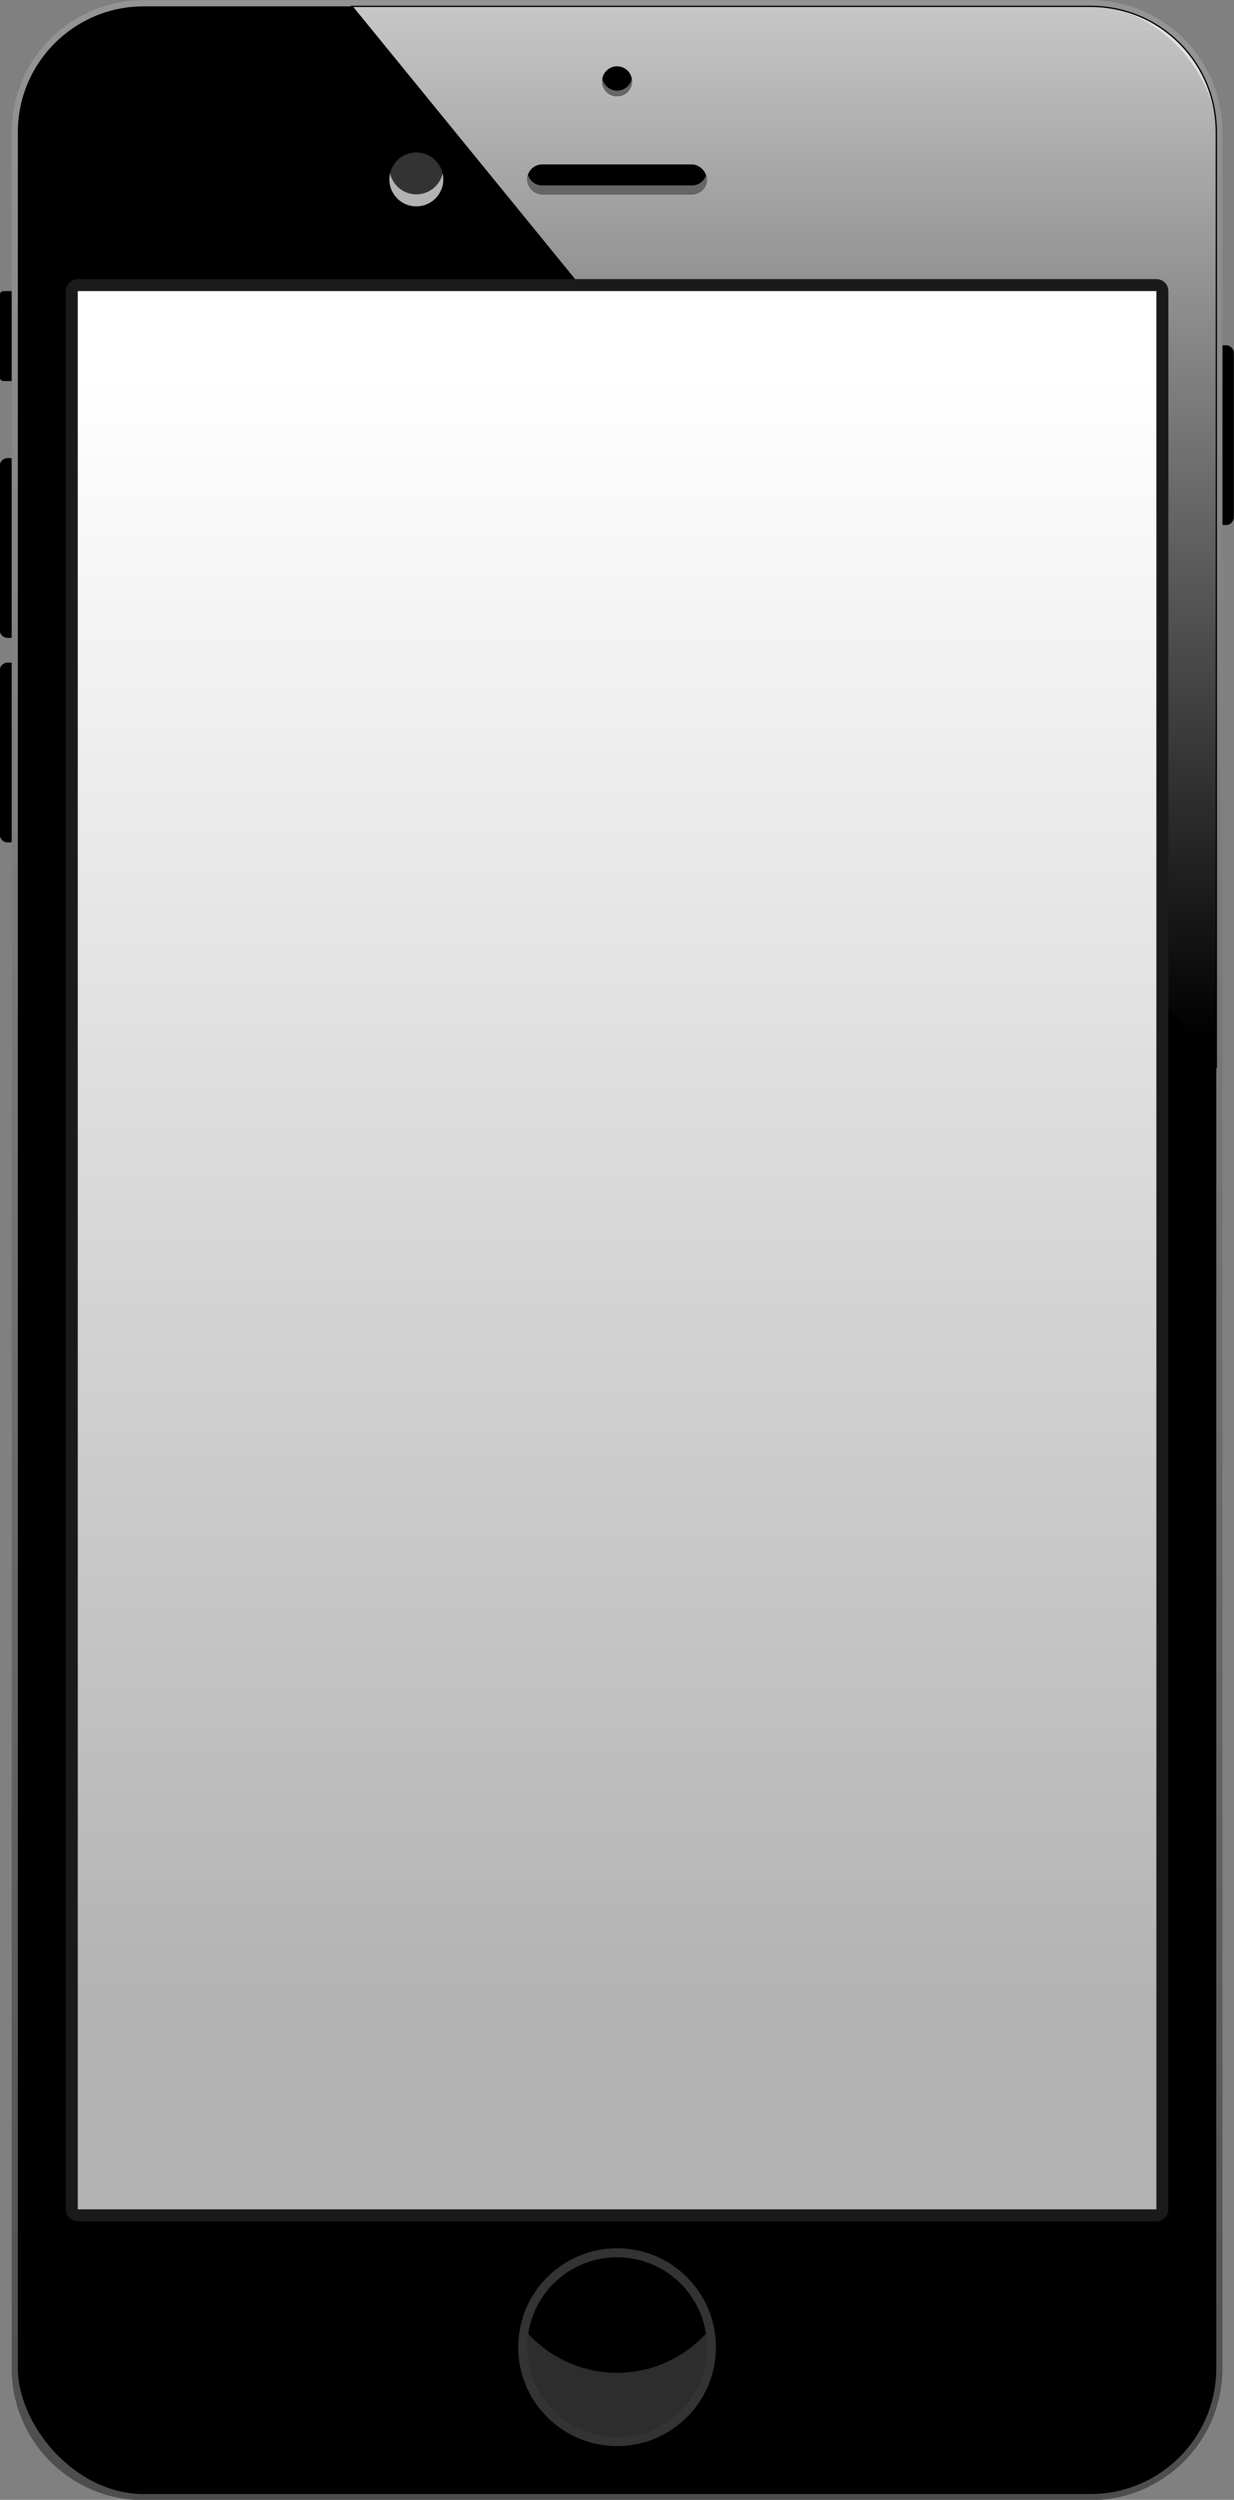 <?xml version="1.0" encoding="UTF-8"?>
<svg width="267.58mm" height="541.87mm" version="1.1" viewBox="0 0 948.104 1920" xmlns="http://www.w3.org/2000/svg">
 <rect x="0" y="0" width="948.104" height="1920" fill="#808080" stroke="none"/>
 <defs>
  <linearGradient id="d" x1="-399.92" x2="-399.92" y1="790.31" y2="520.2" gradientUnits="userSpaceOnUse">
   <stop stop-color="#b3b3b3" offset="0"/>
   <stop stop-color="#fff" offset="1"/>
  </linearGradient>
  <linearGradient id="e" x1="-401" x2="-399" y1="873.36" y2="419.36" gradientUnits="userSpaceOnUse">
   <stop stop-color="#4d4d4d" offset="0"/>
   <stop stop-color="#9b9b9b" offset="1"/>
  </linearGradient>
  <linearGradient id="f" x1="-384.29" x2="-384.29" y1="415.26" y2="630.26" gradientUnits="userSpaceOnUse">
   <stop stop-color="#f9f9f9" offset="0"/>
   <stop stop-color="#f9f9f9" stop-opacity="0" offset="1"/>
  </linearGradient>
 </defs>
 <g transform="translate(-770.6 1636.3)">
  <g transform="matrix(4.604 0 0 4.604 3077.1 -3741.7)">
   <path d="m-500.36 505.86c-0.367 0-0.662 0.297-0.662 0.664v13.674c0 0.367 0.295 0.662 0.662 0.662h1.674c0.367 0 0.664-0.295 0.664-0.662v-13.674c0-0.367-0.297-0.664-0.664-0.664h-1.674zm203.61 9.031c-0.735 0-1.326 0.592-1.326 1.326v27.35c0 0.735 0.592 1.324 1.326 1.324h0.348c0.735 0 1.326-0.59 1.326-1.324v-27.35c0-0.735-0.592-1.326-1.326-1.326h-0.348zm-202.95 18.824c-0.735 0-1.324 0.592-1.324 1.326v27.348c0 0.735 0.59 1.326 1.324 1.326h0.35c0.735 0 1.326-0.592 1.326-1.326v-27.348c0-0.735-0.592-1.326-1.326-1.326h-0.35zm0 34.119c-0.735 0-1.324 0.59-1.324 1.324v27.35c0 0.735 0.59 1.326 1.324 1.326h0.35c0.735 0 1.326-0.592 1.326-1.326v-27.35c0-0.735-0.592-1.324-1.326-1.324h-0.35z"/>
   <path d="m-477 457.33c-12.186 0-22.029 9.843-22.029 22.029v373c0 12.186 9.843 22.029 22.029 22.029h158c12.186 0 22.029-9.843 22.029-22.029v-373c0-12.186-9.843-22.029-22.029-22.029h-158z" fill="url(#e)"/>
   <rect x="-498" y="458.36" width="200" height="415" ry="21"/>
   <path d="m-442.24 458.36 144.24 176.9v-155.9c0-11.634-9.366-21-21-21h-123.24z" fill="url(#f)" fill-rule="evenodd" stroke="#000" stroke-width=".217px"/>
   <path d="m-488 503.86a2.001 2.001 0 0 0 -2.002 2.002v320a2.001 2.001 0 0 0 2.002 2.002h180a2.001 2.001 0 0 0 2.002 -2.002v-320a2.001 2.001 0 0 0 -2.002 -2.002h-180z" fill="#1a1a1a"/>
   <rect x="-488" y="505.86" width="180" height="320" fill="url(#d)"/>
   <circle cx="-398" cy="848.86" r="16.5" fill="#333"/>
   <circle cx="-398" cy="848.86" r="15"/>
   <rect x="-413" y="484.73" width="30" height="5" ry="2.5"/>
   <circle cx="-398" cy="470.86" r="2.5"/>
   <circle cx="-431.5" cy="487.23" r="4.5" fill="#333"/>
   <path d="m-383.18 846.62a20.188 20.188 0 0 1 -14.818 6.518 20.188 20.188 0 0 1 -14.814 -6.502 15 15 0 0 0 -0.186 2.225 15 15 0 0 0 15 15 15 15 0 0 0 15 -15 15 15 0 0 0 -0.182 -2.24z" fill="#f9f9f9" opacity=".181"/>
   <path d="m-412.87 486.48c-0.075 0.238-0.127 0.486-0.127 0.75 0 1.385 1.115 2.5 2.5 2.5h25c1.385 0 2.5-1.115 2.5-2.5 0-0.264-0.052-0.512-0.127-0.75-0.319 1.014-1.251 1.75-2.373 1.75h-25c-1.122 0-2.054-0.736-2.373-1.75z" fill="#666"/>
   <path d="m-400.45 470.39a2.5 2.5 0 0 0 -0.047 0.469 2.5 2.5 0 0 0 2.5 2.5 2.5 2.5 0 0 0 2.5 -2.5 2.5 2.5 0 0 0 -0.047 -0.467 2.5 2.5 0 0 1 -2.453 2.029 2.5 2.5 0 0 1 -2.453 -2.031z" fill="#666"/>
   <path d="m-435.88 486.22a4.5 4.5 0 0 0 -0.117 1.002 4.5 4.5 0 0 0 4.5 4.5 4.5 4.5 0 0 0 4.5 -4.5 4.5 4.5 0 0 0 -0.117 -0.996 4.5 4.5 0 0 1 -4.383 3.496 4.5 4.5 0 0 1 -4.383 -3.502z" fill="#b3b3b3"/>
  </g>
 </g>
</svg>
